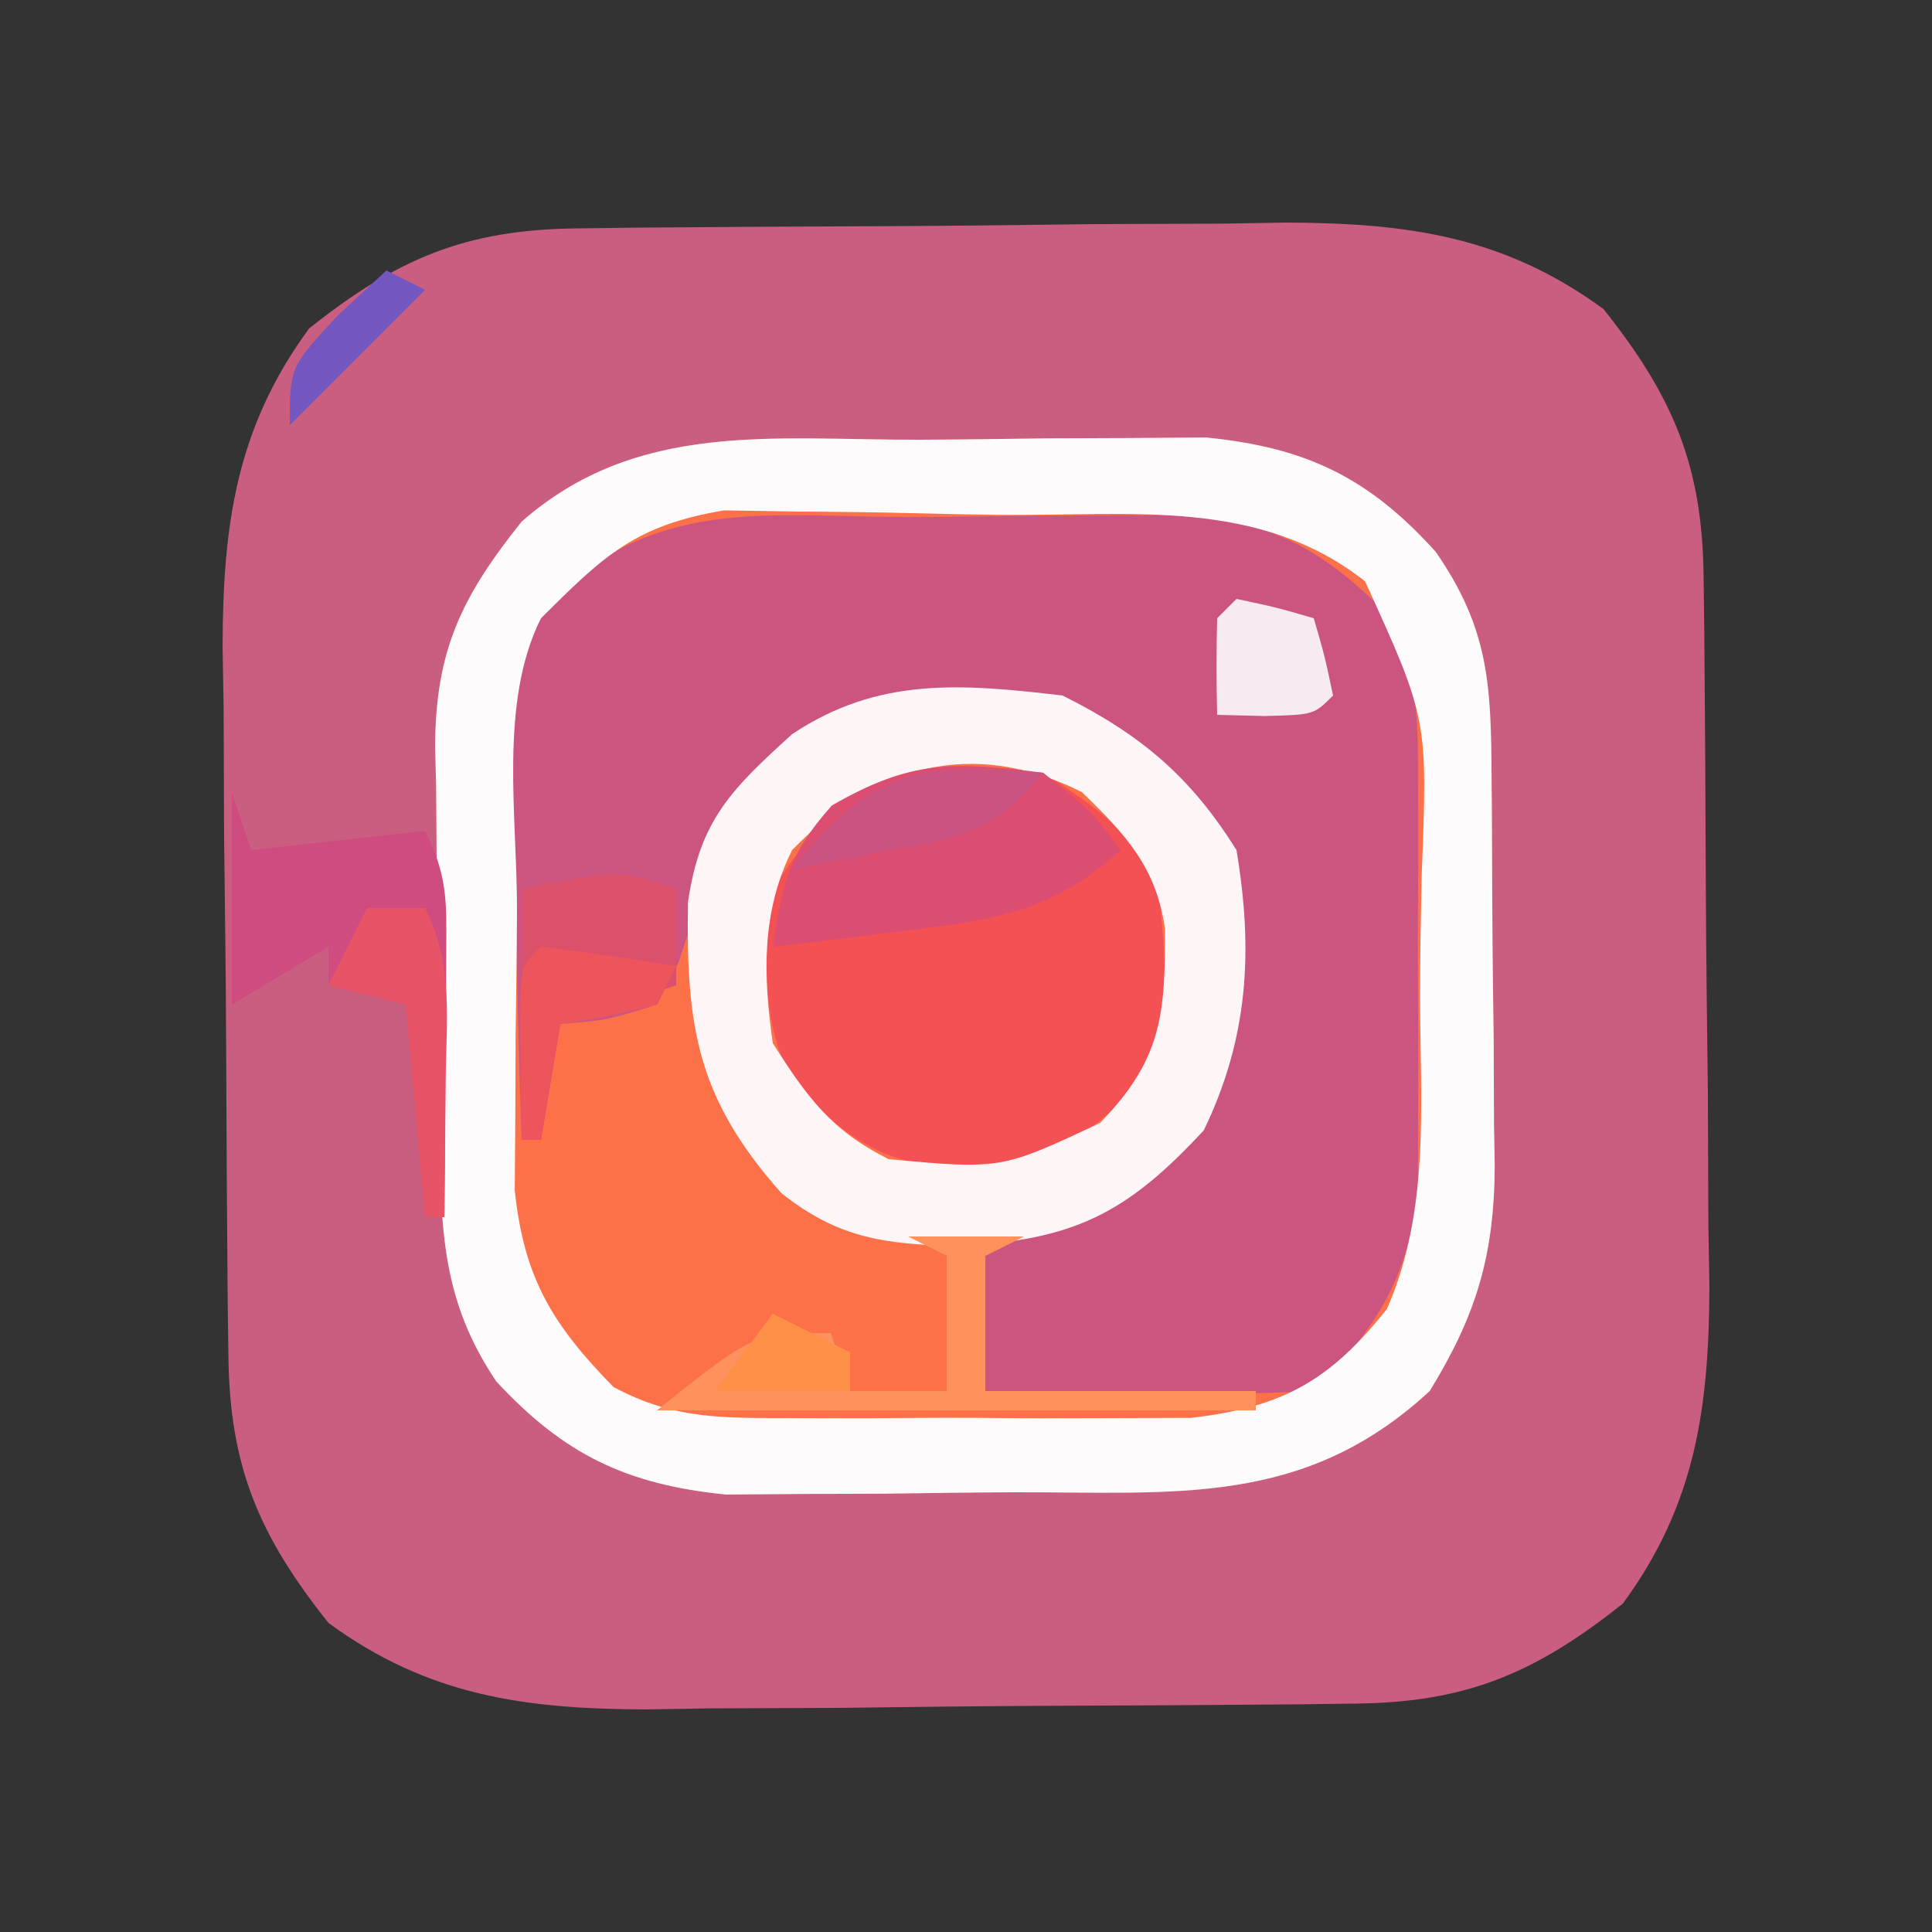 <?xml version="1.0" encoding="UTF-8"?>
<svg version="1.1" xmlns="http://www.w3.org/2000/svg" width="100" height="100">
<rect width="100%" height="100%" fill="#333333" stroke="none"/>
<path d="M0 0 C0.975 -0.013 1.95 -0.026 2.955 -0.039 C4.534 -0.05 4.534 -0.05 6.146 -0.061 C7.232 -0.069 8.319 -0.077 9.438 -0.086 C11.741 -0.1 14.043 -0.11 16.346 -0.118 C19.853 -0.135 23.359 -0.179 26.866 -0.223 C29.105 -0.234 31.344 -0.242 33.583 -0.249 C34.626 -0.266 35.669 -0.284 36.744 -0.302 C43.012 -0.283 48.039 0.393 53.197 4.177 C56.792 8.695 58.308 12.26 58.374 17.98 C58.393 19.443 58.393 19.443 58.412 20.935 C58.42 21.988 58.427 23.041 58.435 24.126 C58.443 25.213 58.451 26.299 58.459 27.419 C58.473 29.721 58.484 32.024 58.492 34.326 C58.509 37.833 58.553 41.34 58.597 44.847 C58.607 47.086 58.616 49.325 58.622 51.564 C58.64 52.607 58.657 53.65 58.675 54.724 C58.657 60.993 57.981 66.02 54.197 71.177 C49.679 74.773 46.114 76.288 40.393 76.354 C39.418 76.367 38.443 76.38 37.439 76.393 C35.859 76.404 35.859 76.404 34.247 76.415 C33.161 76.423 32.074 76.431 30.955 76.44 C28.652 76.454 26.35 76.464 24.047 76.472 C20.54 76.489 17.034 76.533 13.527 76.577 C11.288 76.588 9.049 76.596 6.81 76.603 C5.767 76.62 4.724 76.638 3.649 76.656 C-2.619 76.637 -7.646 75.961 -12.803 72.177 C-16.399 67.659 -17.915 64.094 -17.98 58.374 C-17.993 57.399 -18.006 56.424 -18.019 55.419 C-18.027 54.366 -18.034 53.313 -18.042 52.228 C-18.05 51.141 -18.058 50.055 -18.066 48.935 C-18.08 46.633 -18.091 44.33 -18.099 42.028 C-18.116 38.521 -18.16 35.014 -18.204 31.507 C-18.214 29.268 -18.223 27.029 -18.229 24.79 C-18.247 23.747 -18.264 22.704 -18.282 21.63 C-18.264 15.361 -17.588 10.334 -13.803 5.177 C-9.286 1.581 -5.721 0.066 0 0 Z " fill="#C95E80" transform="translate(29.803,11.823)"/>
<path d="M0 0 C2.226 -0.01 4.45 -0.041 6.676 -0.072 C8.101 -0.079 9.526 -0.084 10.951 -0.088 C12.241 -0.097 13.531 -0.107 14.86 -0.116 C20.035 0.4 23.268 1.951 26.744 5.803 C29.508 9.795 29.605 12.706 29.635 17.443 C29.64 18.159 29.646 18.874 29.652 19.611 C29.661 21.128 29.668 22.644 29.672 24.161 C29.681 26.467 29.712 28.773 29.744 31.08 C29.75 32.555 29.756 34.031 29.76 35.506 C29.772 36.19 29.784 36.875 29.797 37.58 C29.776 42.204 28.847 45.311 26.431 49.24 C19.917 55.266 13.236 54.458 4.863 54.48 C2.637 54.49 0.413 54.521 -1.813 54.553 C-3.238 54.559 -4.663 54.565 -6.088 54.568 C-7.378 54.578 -8.668 54.587 -9.998 54.597 C-15.139 54.083 -18.382 52.523 -21.881 48.74 C-24.71 44.55 -24.754 40.824 -24.807 35.939 C-24.815 35.225 -24.823 34.511 -24.831 33.776 C-24.845 32.265 -24.856 30.755 -24.864 29.244 C-24.875 27.705 -24.896 26.166 -24.925 24.627 C-24.968 22.398 -24.984 20.169 -24.994 17.939 C-25.012 17.258 -25.029 16.577 -25.047 15.874 C-25.025 10.875 -23.658 8.108 -20.569 4.24 C-14.591 -1.013 -7.502 0.02 0 0 Z " fill="#FD7149" transform="translate(47.569,22.76)"/>
<path d="M0 0 C2.173 -0.01 4.345 -0.041 6.518 -0.072 C7.905 -0.079 9.293 -0.084 10.68 -0.088 C11.94 -0.097 13.2 -0.107 14.498 -0.116 C19.044 0.363 21.443 1.834 24.667 4.99 C26.366 8.143 26.268 10.667 26.278 14.236 C26.28 14.907 26.283 15.577 26.286 16.268 C26.288 17.683 26.283 19.097 26.27 20.512 C26.254 22.667 26.27 24.821 26.289 26.977 C26.287 28.355 26.283 29.733 26.278 31.111 C26.274 32.358 26.271 33.606 26.267 34.89 C25.737 39.468 24.093 42.026 20.879 45.24 C17.97 45.385 15.159 45.427 12.254 45.365 C11.452 45.356 10.651 45.347 9.824 45.338 C7.843 45.314 5.861 45.278 3.879 45.24 C3.879 42.93 3.879 40.62 3.879 38.24 C4.494 37.937 5.109 37.634 5.742 37.322 C12.248 34.155 12.248 34.155 15.879 28.24 C16.491 23.05 16.765 18.791 14.129 14.178 C9.433 10.134 5.586 9.798 -0.492 9.928 C-4.149 10.362 -5.76 11.436 -8.121 14.24 C-9.789 17.145 -11.002 19.857 -11.996 23.053 C-12.367 23.775 -12.738 24.496 -13.121 25.24 C-15.746 26.053 -15.746 26.053 -18.121 26.24 C-18.451 28.22 -18.781 30.2 -19.121 32.24 C-19.451 32.24 -19.781 32.24 -20.121 32.24 C-20.267 28.199 -20.355 24.158 -20.433 20.115 C-20.475 18.973 -20.517 17.831 -20.56 16.654 C-20.698 7.15 -20.698 7.15 -17.726 3.498 C-12.482 -1.046 -6.61 0.018 0 0 Z " fill="#CC5480" transform="translate(47.121,26.76)"/>
<path d="M0 0 C2.226 -0.01 4.45 -0.041 6.676 -0.072 C8.101 -0.079 9.526 -0.084 10.951 -0.088 C12.241 -0.097 13.531 -0.107 14.86 -0.116 C20.035 0.4 23.268 1.951 26.744 5.803 C29.508 9.795 29.605 12.706 29.635 17.443 C29.64 18.159 29.646 18.874 29.652 19.611 C29.661 21.128 29.668 22.644 29.672 24.161 C29.681 26.467 29.712 28.773 29.744 31.08 C29.75 32.555 29.756 34.031 29.76 35.506 C29.772 36.19 29.784 36.875 29.797 37.58 C29.776 42.204 28.847 45.311 26.431 49.24 C19.917 55.266 13.236 54.458 4.863 54.48 C2.637 54.49 0.413 54.521 -1.813 54.553 C-3.238 54.559 -4.663 54.565 -6.088 54.568 C-7.378 54.578 -8.668 54.587 -9.998 54.597 C-15.139 54.083 -18.382 52.523 -21.881 48.74 C-24.71 44.55 -24.754 40.824 -24.807 35.939 C-24.815 35.225 -24.823 34.511 -24.831 33.776 C-24.845 32.265 -24.856 30.755 -24.864 29.244 C-24.875 27.705 -24.896 26.166 -24.925 24.627 C-24.968 22.398 -24.984 20.169 -24.994 17.939 C-25.012 17.258 -25.029 16.577 -25.047 15.874 C-25.025 10.875 -23.658 8.108 -20.569 4.24 C-14.591 -1.013 -7.502 0.02 0 0 Z M-19.569 9.24 C-21.756 13.615 -20.796 19.5 -20.809 24.361 C-20.819 26.534 -20.85 28.706 -20.881 30.879 C-20.888 32.266 -20.893 33.654 -20.897 35.041 C-20.906 36.301 -20.915 37.561 -20.925 38.859 C-20.446 43.405 -18.974 45.804 -15.818 49.028 C-12.665 50.727 -10.142 50.629 -6.573 50.639 C-5.567 50.643 -5.567 50.643 -4.541 50.647 C-3.126 50.649 -1.711 50.644 -0.297 50.631 C1.859 50.615 4.012 50.631 6.168 50.65 C7.546 50.648 8.924 50.645 10.302 50.639 C11.55 50.635 12.797 50.632 14.082 50.628 C18.813 50.08 21.262 48.714 24.215 44.994 C26.456 39.921 25.95 34.405 25.932 28.948 C25.931 26.812 25.973 24.679 26.017 22.543 C26.332 14.453 26.332 14.453 23.088 7.33 C17.585 3.001 10.973 3.946 4.29 3.89 C2.848 3.874 1.406 3.846 -0.036 3.808 C-2.127 3.753 -4.216 3.731 -6.307 3.717 C-7.555 3.697 -8.803 3.677 -10.089 3.657 C-14.696 4.429 -16.285 5.977 -19.569 9.24 Z " fill="#FDFBFC" transform="translate(47.569,22.76)"/>
<path d="M0 0 C2.81 1.794 4.509 3.019 6 6 C6.581 13.09 6.581 13.09 4.125 16.938 C0.87 20.097 -1.424 20.334 -5.961 20.293 C-9.131 19.837 -10.819 18.247 -13 16 C-14.601 12.798 -14.499 9.474 -14 6 C-10.328 0.247 -6.717 -0.965 0 0 Z " fill="#F45154" transform="translate(54,40)"/>
<path d="M0 0 C4.045 2.022 6.617 4.184 9 8 C9.876 13.223 9.614 17.726 7.312 22.5 C3.262 26.879 0.515 28.194 -5.438 28.5 C-9.183 28.399 -11.605 28.11 -14.562 25.75 C-18.916 20.839 -19.494 17.17 -19.391 10.699 C-18.776 6.45 -17.148 4.855 -14 2 C-9.534 -0.978 -5.238 -0.614 0 0 Z M-14 8 C-15.601 11.202 -15.499 14.526 -15 18 C-13.206 20.81 -11.981 22.509 -9 24 C-3.187 24.534 -3.187 24.534 1.938 22.125 C5.097 18.87 5.334 16.576 5.293 12.039 C4.837 8.869 3.247 7.181 1 5 C-4.719 2.141 -9.778 3.65 -14 8 Z " fill="#FDF5F6" transform="translate(55,36)"/>
<path d="M0 0 C2.5 2 2.5 2 4 4 C0.508 7.219 -2.608 7.629 -7.25 8.188 C-8.513 8.346 -9.777 8.505 -11.078 8.668 C-12.042 8.778 -13.007 8.887 -14 9 C-13.477 5.68 -13.229 4.257 -10.938 1.688 C-6.835 -0.669 -4.7 -0.597 0 0 Z " fill="#DB4D71" transform="translate(54,40)"/>
<path d="M0 0 C0.33 0.99 0.66 1.98 1 3 C5.455 2.505 5.455 2.505 10 2 C11.148 4.297 11.116 5.583 11.098 8.133 C11.094 8.938 11.091 9.744 11.088 10.574 C11.08 11.416 11.071 12.258 11.062 13.125 C11.058 13.974 11.053 14.824 11.049 15.699 C11.037 17.8 11.019 19.9 11 22 C10.67 22 10.34 22 10 22 C9.67 18.37 9.34 14.74 9 11 C7.68 10.67 6.36 10.34 5 10 C5 9.34 5 8.68 5 8 C2.525 9.485 2.525 9.485 0 11 C0 7.37 0 3.74 0 0 Z " fill="#CE4C7F" transform="translate(12,41)"/>
<path d="M0 0 C1.98 0 3.96 0 6 0 C5.01 0.495 5.01 0.495 4 1 C4 3.31 4 5.62 4 8 C8.62 8 13.24 8 18 8 C18 8.33 18 8.66 18 9 C7.77 9 -2.46 9 -13 9 C-8 5 -8 5 -4 5 C-3.67 5.99 -3.34 6.98 -3 8 C-1.35 8 0.3 8 2 8 C2 5.69 2 3.38 2 1 C1.34 0.67 0.68 0.34 0 0 Z " fill="#FF915C" transform="translate(47,64)"/>
<path d="M0 0 C0 1.65 0 3.3 0 5 C-1.98 5.66 -3.96 6.32 -6 7 C-6.33 8.98 -6.66 10.96 -7 13 C-7.33 13 -7.66 13 -8 13 C-8 8.71 -8 4.42 -8 0 C-3 -1 -3 -1 0 0 Z " fill="#DB516C" transform="translate(35,46)"/>
<path d="M0 0 C2.062 0.438 2.062 0.438 4 1 C4.562 2.938 4.562 2.938 5 5 C4 6 4 6 1.438 6.062 C0.231 6.032 0.231 6.032 -1 6 C-1.043 4.334 -1.041 2.666 -1 1 C-0.67 0.67 -0.34 0.34 0 0 Z " fill="#F8EAF3" transform="translate(64,31)"/>
<path d="M0 0 C0.99 0 1.98 0 3 0 C4.502 3.003 4.093 5.791 4.062 9.125 C4.053 10.406 4.044 11.688 4.035 13.008 C4.024 13.995 4.012 14.983 4 16 C3.67 16 3.34 16 3 16 C2.67 12.37 2.34 8.74 2 5 C0.68 4.67 -0.64 4.34 -2 4 C-1.34 2.68 -0.68 1.36 0 0 Z " fill="#E85467" transform="translate(19,47)"/>
<path d="M0 0 C-2.428 2.939 -4.277 3.468 -8 4 C-8.928 4.186 -9.856 4.371 -10.812 4.562 C-11.534 4.707 -12.256 4.851 -13 5 C-8.78 -0.275 -6.385 -0.541 0 0 Z " fill="#CB5382" transform="translate(54,40)"/>
<path d="M0 0 C2.339 0.287 4.674 0.619 7 1 C6.67 1.66 6.34 2.32 6 3 C3.438 3.625 3.438 3.625 1 4 C0.67 5.98 0.34 7.96 0 10 C-0.33 10 -0.66 10 -1 10 C-1.027 8.521 -1.046 7.042 -1.062 5.562 C-1.074 4.739 -1.086 3.915 -1.098 3.066 C-1 1 -1 1 0 0 Z " fill="#EE545C" transform="translate(28,49)"/>
<path d="M0 0 C1.32 0.66 2.64 1.32 4 2 C4 2.66 4 3.32 4 4 C1.69 4 -0.62 4 -3 4 C-2.01 2.68 -1.02 1.36 0 0 Z " fill="#FF9048" transform="translate(40,68)"/>
<path d="M0 0 C0.66 0.33 1.32 0.66 2 1 C-0.31 3.31 -2.62 5.62 -5 8 C-5 5 -5 5 -2.5 2.312 C-1.675 1.549 -0.85 0.786 0 0 Z " fill="#7356C0" transform="translate(20,14)"/>
</svg>
